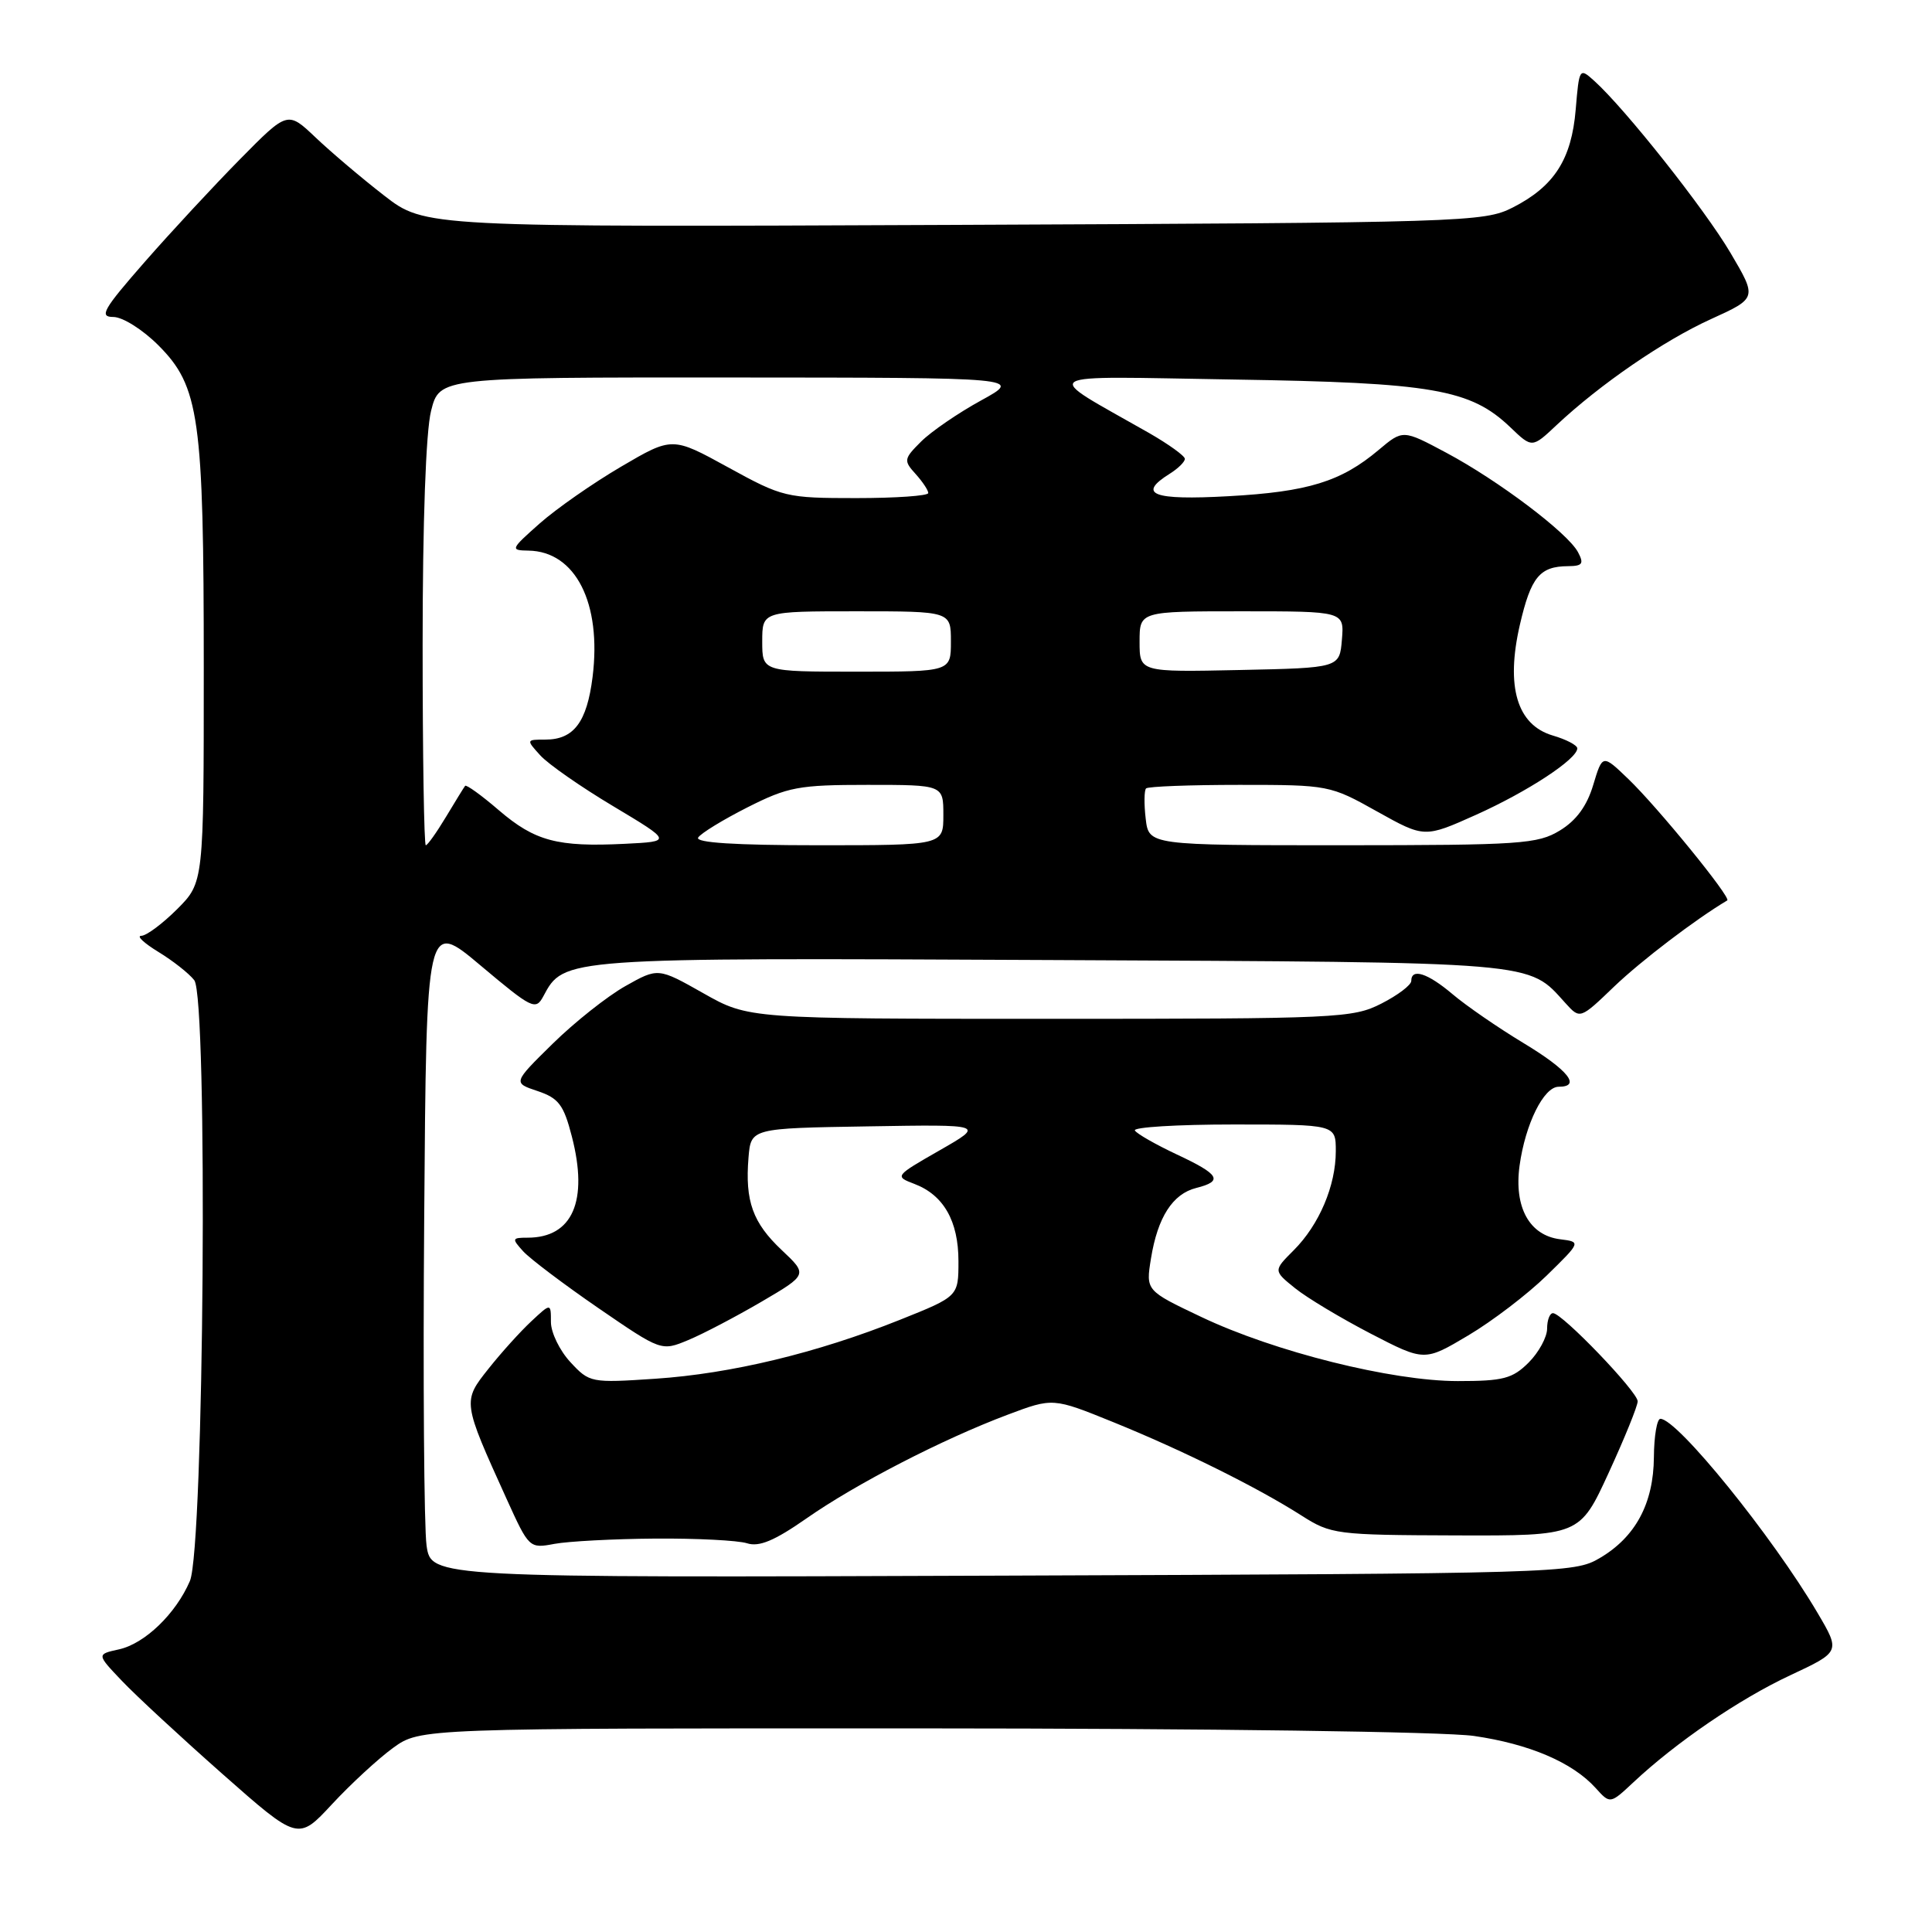 <?xml version="1.0" encoding="UTF-8" standalone="no"?>
<!DOCTYPE svg PUBLIC "-//W3C//DTD SVG 1.1//EN" "http://www.w3.org/Graphics/SVG/1.1/DTD/svg11.dtd" >
<svg xmlns="http://www.w3.org/2000/svg" xmlns:xlink="http://www.w3.org/1999/xlink" version="1.1" viewBox="0 0 256 256">
 <g >
 <path fill="currentColor"
d=" M 52.09 231.60 C 55.69 229.00 55.69 229.00 122.09 229.02 C 160.18 229.03 191.40 229.46 195.29 230.02 C 202.63 231.08 208.37 233.53 211.43 236.92 C 213.35 239.05 213.35 239.05 216.43 236.17 C 222.08 230.87 230.47 225.14 237.20 221.99 C 243.87 218.87 243.87 218.87 240.83 213.71 C 234.83 203.53 222.25 188.00 220.01 188.00 C 219.56 188.00 219.17 190.28 219.15 193.06 C 219.11 199.21 216.71 203.68 211.96 206.46 C 208.57 208.46 206.88 208.51 132.82 208.78 C 57.13 209.06 57.13 209.06 56.52 204.78 C 56.19 202.43 56.04 182.81 56.21 161.20 C 56.50 121.89 56.50 121.89 63.71 127.96 C 70.49 133.66 70.98 133.91 71.99 132.02 C 74.74 126.88 74.42 126.90 139.27 127.21 C 204.49 127.52 202.38 127.35 207.44 132.93 C 209.37 135.06 209.37 135.06 213.93 130.68 C 217.49 127.28 224.68 121.80 228.87 119.31 C 229.44 118.97 219.63 106.93 215.76 103.22 C 212.34 99.93 212.34 99.93 211.11 104.01 C 210.28 106.79 208.87 108.72 206.70 110.04 C 203.75 111.84 201.51 111.99 177.86 112.00 C 152.22 112.00 152.22 112.00 151.81 108.47 C 151.58 106.53 151.61 104.73 151.86 104.47 C 152.12 104.21 157.70 104.00 164.25 104.00 C 176.03 104.00 176.25 104.04 182.46 107.52 C 188.75 111.03 188.75 111.03 195.62 107.95 C 202.44 104.88 209.00 100.58 209.00 99.16 C 209.00 98.75 207.54 97.98 205.75 97.46 C 201.01 96.06 199.50 90.99 201.39 82.79 C 202.86 76.45 204.02 75.04 207.79 75.02 C 209.69 75.00 209.91 74.70 209.09 73.16 C 207.72 70.60 198.52 63.66 191.64 59.99 C 185.89 56.92 185.89 56.92 182.69 59.61 C 177.70 63.82 173.32 65.17 162.78 65.75 C 152.74 66.31 150.63 65.50 155.00 62.77 C 156.10 62.08 157.00 61.20 157.00 60.80 C 157.00 60.41 154.86 58.87 152.25 57.37 C 137.81 49.14 136.66 49.86 163.50 50.29 C 189.85 50.70 194.85 51.57 200.14 56.63 C 203.01 59.38 203.01 59.38 206.25 56.33 C 212.02 50.92 220.46 45.12 226.72 42.28 C 232.83 39.50 232.83 39.50 229.30 33.51 C 225.89 27.72 215.33 14.39 211.24 10.71 C 209.29 8.95 209.25 9.01 208.79 14.50 C 208.24 21.12 205.94 24.70 200.44 27.50 C 196.63 29.43 194.21 29.51 126.40 29.80 C 56.30 30.10 56.30 30.10 50.90 25.91 C 47.93 23.61 43.84 20.14 41.81 18.21 C 38.11 14.70 38.11 14.70 31.80 21.10 C 28.33 24.62 22.63 30.76 19.14 34.75 C 13.67 41.00 13.10 42.00 15.01 42.00 C 16.25 42.00 18.90 43.67 20.98 45.75 C 26.42 51.20 27.00 55.28 27.00 88.52 C 27.00 116.93 27.00 116.93 23.47 120.47 C 21.52 122.41 19.39 124.00 18.72 124.00 C 18.05 124.01 19.07 124.96 20.98 126.13 C 22.90 127.30 25.04 128.98 25.74 129.88 C 27.57 132.20 27.04 205.14 25.16 209.50 C 23.30 213.83 19.18 217.80 15.76 218.55 C 12.80 219.20 12.80 219.20 16.15 222.72 C 17.99 224.66 24.00 230.22 29.50 235.08 C 39.50 243.91 39.50 243.91 44.00 239.06 C 46.48 236.39 50.12 233.03 52.09 231.60 Z  M 86.81 203.87 C 92.31 203.83 97.78 204.11 98.98 204.49 C 100.59 205.01 102.61 204.16 106.83 201.22 C 113.39 196.63 124.87 190.71 133.51 187.46 C 139.52 185.20 139.52 185.20 147.51 188.44 C 156.68 192.16 166.62 197.09 172.46 200.82 C 176.37 203.31 177.03 203.40 192.91 203.45 C 209.32 203.50 209.32 203.50 213.16 195.15 C 215.27 190.56 217.00 186.30 217.00 185.68 C 217.00 184.42 207.00 174.00 205.78 174.00 C 205.35 174.00 205.00 174.92 205.00 176.05 C 205.00 177.17 203.90 179.20 202.55 180.55 C 200.41 182.68 199.18 183.00 193.17 183.00 C 184.42 183.00 168.88 179.12 159.17 174.50 C 151.82 171.01 151.82 171.01 152.51 166.76 C 153.39 161.30 155.38 158.19 158.51 157.41 C 162.12 156.50 161.62 155.63 155.93 152.97 C 153.15 151.66 150.65 150.24 150.38 149.80 C 150.10 149.36 155.98 149.00 163.44 149.00 C 177.00 149.00 177.00 149.00 177.00 152.53 C 177.00 157.11 174.80 162.29 171.42 165.67 C 168.72 168.37 168.72 168.37 171.61 170.70 C 173.20 171.98 177.71 174.68 181.62 176.71 C 188.75 180.40 188.75 180.40 194.55 176.95 C 197.75 175.05 202.41 171.49 204.93 169.03 C 209.50 164.56 209.50 164.56 206.73 164.21 C 202.65 163.70 200.60 159.97 201.35 154.46 C 202.11 148.94 204.55 144.00 206.53 144.00 C 209.57 144.00 207.80 141.79 201.87 138.21 C 198.49 136.17 194.27 133.26 192.49 131.75 C 189.16 128.93 187.00 128.24 187.00 129.98 C 187.00 130.52 185.22 131.87 183.04 132.98 C 179.26 134.91 177.24 135.00 139.14 135.00 C 99.19 135.00 99.19 135.00 93.20 131.61 C 87.20 128.22 87.20 128.22 82.85 130.67 C 80.46 132.02 76.13 135.45 73.23 138.30 C 67.96 143.48 67.96 143.48 71.23 144.57 C 74.02 145.51 74.69 146.38 75.77 150.58 C 77.99 159.14 75.87 164.00 69.91 164.00 C 67.83 164.00 67.80 164.12 69.32 165.80 C 70.22 166.79 74.71 170.18 79.29 173.33 C 87.63 179.05 87.63 179.05 91.21 177.56 C 93.18 176.74 97.54 174.45 100.91 172.48 C 107.03 168.89 107.03 168.89 103.58 165.64 C 99.74 162.02 98.71 159.16 99.18 153.40 C 99.50 149.50 99.50 149.50 115.00 149.25 C 130.50 148.99 130.50 148.99 124.50 152.43 C 118.56 155.83 118.53 155.87 121.15 156.87 C 125.03 158.34 127.00 161.79 127.00 167.11 C 127.00 171.78 127.00 171.78 119.25 174.88 C 108.25 179.28 96.87 182.02 86.83 182.69 C 78.30 183.26 78.11 183.22 75.58 180.49 C 74.16 178.96 73.00 176.57 73.00 175.18 C 73.00 172.65 73.00 172.65 70.40 175.08 C 68.97 176.41 66.42 179.23 64.74 181.35 C 61.27 185.71 61.27 185.70 67.13 198.62 C 70.09 205.14 70.14 205.20 73.47 204.57 C 75.31 204.23 81.32 203.91 86.81 203.87 Z  M 56.00 85.44 C 56.00 69.17 56.43 57.16 57.12 54.44 C 58.24 50.00 58.24 50.00 96.87 50.02 C 135.50 50.04 135.50 50.04 130.00 53.06 C 126.97 54.72 123.40 57.17 122.06 58.50 C 119.76 60.79 119.71 61.03 121.31 62.79 C 122.24 63.82 123.00 64.96 123.00 65.33 C 123.00 65.70 118.70 66.00 113.45 66.00 C 104.17 66.00 103.70 65.89 96.49 61.93 C 89.08 57.86 89.08 57.86 82.29 61.84 C 78.56 64.03 73.70 67.42 71.50 69.37 C 67.64 72.79 67.59 72.92 70.03 72.96 C 76.26 73.06 79.74 79.91 78.52 89.70 C 77.77 95.69 76.03 98.00 72.27 98.00 C 69.72 98.00 69.71 98.02 71.58 100.08 C 72.61 101.23 76.97 104.27 81.26 106.83 C 89.06 111.50 89.06 111.50 82.78 111.81 C 73.86 112.25 70.89 111.46 66.11 107.37 C 63.80 105.38 61.78 103.93 61.63 104.13 C 61.47 104.33 60.33 106.19 59.09 108.25 C 57.85 110.31 56.65 112.00 56.42 112.00 C 56.19 112.00 56.00 100.05 56.00 85.44 Z  M 92.51 110.98 C 92.86 110.42 95.80 108.62 99.04 106.98 C 104.42 104.26 105.83 104.00 114.97 104.00 C 125.00 104.00 125.00 104.00 125.00 108.00 C 125.00 112.00 125.00 112.00 108.44 112.00 C 97.41 112.00 92.09 111.66 92.51 110.98 Z  M 101.00 85.00 C 101.00 81.00 101.00 81.00 113.50 81.00 C 126.00 81.00 126.00 81.00 126.00 85.00 C 126.00 89.00 126.00 89.00 113.50 89.00 C 101.00 89.00 101.00 89.00 101.00 85.00 Z  M 151.00 85.03 C 151.00 81.00 151.00 81.00 164.56 81.00 C 178.12 81.00 178.12 81.00 177.81 84.75 C 177.50 88.50 177.50 88.50 164.25 88.78 C 151.00 89.06 151.00 89.06 151.00 85.03 Z "/>
</g>
</svg>